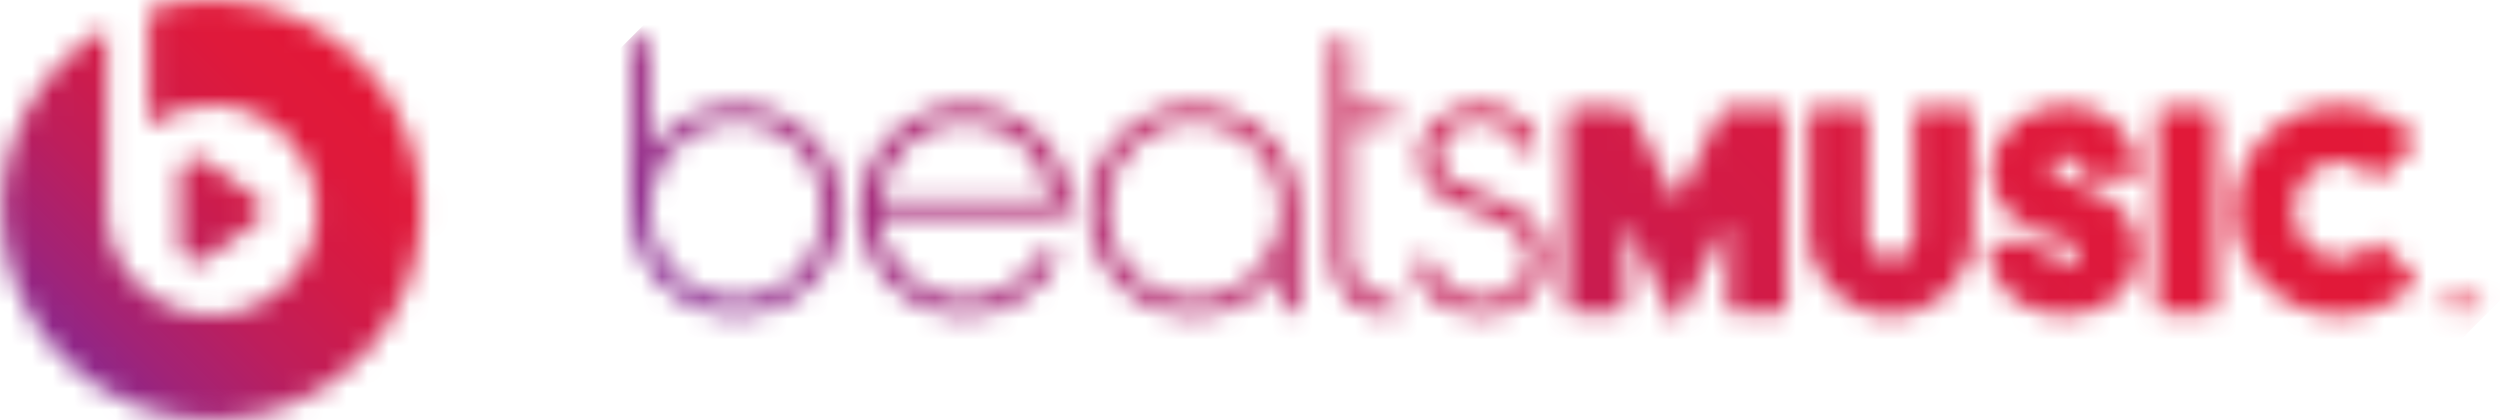 <?xml version="1.0"?>
<svg xmlns="http://www.w3.org/2000/svg" xmlns:xlink="http://www.w3.org/1999/xlink" width="119" height="20" viewBox="0 0 119 20">
<title>beats</title>
<defs>
    <linearGradient x1="26.61%" y1="73.503%" x2="71.177%" y2="28.935%" id="b">
        <stop stop-color="#89278E" offset="0%"/>
        <stop stop-color="#A12377" offset="14.57%"/>
        <stop stop-color="#BE1E5B" offset="36.39%"/>
        <stop stop-color="#D21B47" offset="58.11%"/>
        <stop stop-color="#DF193B" offset="79.46%"/>
        <stop stop-color="#E31837" offset="100%"/>
    </linearGradient>
    <linearGradient x1="32.287%" y1="67.71%" x2="67.641%" y2="32.356%" id="e">
        <stop stop-color="#89278E" offset="0%"/>
        <stop stop-color="#A12377" offset="14.57%"/>
        <stop stop-color="#BE1E5B" offset="36.39%"/>
        <stop stop-color="#D21B47" offset="58.11%"/>
        <stop stop-color="#DF193B" offset="79.46%"/>
        <stop stop-color="#E31837" offset="100%"/>
    </linearGradient>
</defs>
<g fill="none" fill-rule="evenodd">
    <g id="Clipped" transform="translate(30 1.667)">
        <mask id="c" fill="#fff">
          <path d="M85.866 12.05v.138h.386v1.015h.154v-1.015h.387v-.137h-.927zm1.942 0l-.325.974h-.003l-.326-.973h-.222v1.152h.15v-.68c0-.033-.003-.18-.003-.286h.002l.322.966h.152l.322-.967h.003l-.002.288v.68h.15V12.05h-.22zM52.322 3.463c-.192 0-.376.107-.467.29L49.93 7.656c-.054.107-.214.108-.267 0l-1.925-3.903c-.09-.184-.276-.29-.467-.29h-2.425c-.165 0-.298.132-.298.297v9.148c0 .164.133.297.298.297h2.216c.165 0 .298-.133.298-.297v-3.82c0-.033.027-.06.06-.06.023 0 .044.014.053.034l2.193 4.444c.014.028.037.052.067.067.074.037.163.007.2-.067l2.19-4.444c.01-.02.03-.033.054-.033.033-.002.06.025.06.058v3.82c0 .164.133.297.298.297h2.216c.164 0 .297-.133.297-.297V3.76c0-.165-.133-.298-.297-.298h-2.426zm9.077 0c-.166 0-.3.133-.3.298v5.79c0 .608-.492 1.1-1.1 1.1-.607 0-1.1-.492-1.1-1.1V3.76c0-.165-.133-.298-.297-.298h-2.216c-.165 0-.298.133-.298.298v5.66c0 2.162 1.75 3.913 3.91 3.913s3.913-1.75 3.913-3.912V3.76c0-.165-.134-.298-.298-.298H61.4zm11.574 0c-.164 0-.298.133-.298.298v9.148c0 .164.134.297.298.297h2.216c.164 0 .297-.133.297-.297V3.76c0-.165-.133-.298-.297-.298h-2.216zM40.037 3.36c-.65.076-1.252.332-1.692.72-.512.45-.783 1.04-.783 1.708 0 .764.32 1.382.95 1.836.516.37 1.183.6 1.828.82 1.515.522 2.435.93 2.435 2.208 0 1.158-1.09 1.9-2.068 1.9-.99 0-2.077-.308-2.494-1.633-.06-.178-.227-.306-.424-.306-.247 0-.447.2-.447.447 0 .05.007.095.022.138.217.693.625 1.23 1.218 1.6.707.442 1.52.535 2.077.535 1.627 0 3-1.228 3-2.68 0-.905-.34-1.6-1.04-2.127-.57-.43-1.293-.68-1.992-.92-1.352-.464-2.18-.8-2.18-1.818 0-.67.447-1.507 1.688-1.66.9-.11 1.8.288 2.173 1.174.066.16.223.27.407.27.243 0 .44-.197.44-.44 0-.063-.01-.122-.034-.175-.23-.527-.61-.95-1.123-1.235-.455-.254-.993-.387-1.55-.387-.137 0-.275.008-.413.024zM64.8 6.574c0 .644.213 1.556 1.23 2.24.537.363 1.155.564 1.75.768.577.198 1.19.36 1.19.79 0 .352-.326.537-.666.534-.617-.007-.87-.375-.936-.8v-.002c-.023-.142-.146-.25-.294-.25h-2.1c-.164 0-.297.133-.297.297v.02c.087 1.232.68 2.19 1.695 2.72.572.297 1.233.442 2.022.442.75 0 1.53-.253 2.146-.695.806-.582 1.25-1.413 1.25-2.344 0-.694-.223-1.677-1.28-2.416-.582-.408-1.272-.638-1.88-.842-.325-.108-1.02-.294-1.02-.79 0-.293.248-.497.636-.49.412.006.757.324.844.812v.002c.026.138.147.242.292.242h2.103c.165 0 .298-.134.298-.298v-.022c-.09-1.26-.697-2-1.213-2.408-.787-.62-1.698-.75-2.324-.75-1.67 0-3.447 1.134-3.447 3.24zM15.945 4.108c2.11 0 3.85 1.633 4.085 3.737h-8.17c.236-2.104 1.975-3.737 4.086-3.737zm-5 4.226c0 2.76 2.24 5 5 5 1.834 0 3.437-.99 4.307-2.46v-.002c.035-.062.055-.134.055-.21 0-.237-.192-.43-.43-.43-.158 0-.296.088-.37.217-.712 1.26-2.04 2.11-3.562 2.11-2.18 0-3.96-1.74-4.104-3.94H20.5c.244 0 .442-.2.442-.444v-.003c-.084-2.687-2.29-4.84-4.996-4.84-2.76.002-5 2.24-5 5zm11.77 0c0-2.334 1.84-4.226 4.112-4.226 2.27 0 4.113 1.892 4.113 4.226S29.1 12.56 26.83 12.56c-2.272 0-4.113-1.892-4.113-4.226zm-.887 0c0 2.76 2.237 5 4.998 5 1.705 0 3.21-.855 4.113-2.158v1.586c0 .245.2.443.444.443.245 0 .443-.198.443-.443V8.334c0-2.76-2.238-5-5-5-2.76 0-4.998 2.24-4.998 5zm54.544 0c0 2.76 2.238 5 5 5 1.37 0 2.613-.553 3.516-1.447.055-.054.09-.13.09-.213 0-.085-.036-.16-.093-.215v-.002L83.37 9.94c-.054-.053-.128-.086-.21-.086-.085 0-.162.036-.216.092l-.002.003c-.397.432-.954.7-1.57.7-1.208 0-2.187-1.037-2.187-2.316 0-1.28.98-2.317 2.188-2.317.614 0 1.168.268 1.566.7.055.06.133.097.22.097.082 0 .157-.034.21-.09l1.522-1.52c.054-.053.087-.128.087-.21 0-.083-.035-.157-.09-.21-.902-.896-2.145-1.45-3.517-1.45-2.76 0-5 2.24-5 5zm-75.426 0C.948 6 2.788 4.108 5.06 4.108c2.272 0 4.114 1.892 4.114 4.226S7.332 12.56 5.06 12.56C2.79 12.56.95 10.668.95 8.334zM.06.542v7.792c0 2.76 2.24 5 5 5 2.762 0 5-2.24 5-5s-2.238-5-5-5c-1.704 0-3.21.855-4.112 2.158V.542C.948.297.748.1.505.1.26.1.06.296.06.54zm33.316 0v10.04c0 1.52 1.222 2.75 2.775 2.75.232 0 .418-.186.418-.416 0-.23-.186-.418-.417-.418-1.043 0-1.887-.857-1.887-1.914V4.236h1.918c.215 0 .388-.173.388-.387 0-.214-.173-.388-.387-.388h-1.917V.542c0-.245-.2-.443-.444-.443-.245 0-.444.197-.444.442z" id="a"/>
        </mask>
        <path d="M-6.694 6.855l50.74-50.74 50.737 50.74-50.738 50.738-50.74-50.738z" id="Shape" fill="url(#b)" mask="url(#c)"/>
    </g>
    <g>
        <mask id="f" fill="#fff">
          <path d="M8.565 8.25v3.5c0 .414.336.75.75.75.167 0 .322-.055.447-.148l2.395-1.74c.19-.136.315-.36.315-.612s-.124-.475-.315-.61L9.762 7.65c-.125-.094-.28-.15-.447-.15-.414 0-.75.337-.75.75M7.065.46V6c.836-.627 1.875-1 3-1 2.76 0 4.998 2.24 4.998 5s-2.237 5-4.998 5c-2.76 0-5-2.24-5-5V1.34C2.08 3.07.07 6.3.07 10c0 5.52 4.476 9.997 9.997 9.997 5.52 0 9.997-4.476 9.997-9.997 0-5.52-4.476-9.997-9.997-9.997-1.046 0-2.053.16-3 .458" id="d"/>
        </mask>
        <path d="M-9.93 10L10.066-9.994 30.06 10 10.064 29.994-9.93 10z" fill="url(#e)" mask="url(#f)"/>
    </g>
</g>
</svg>
